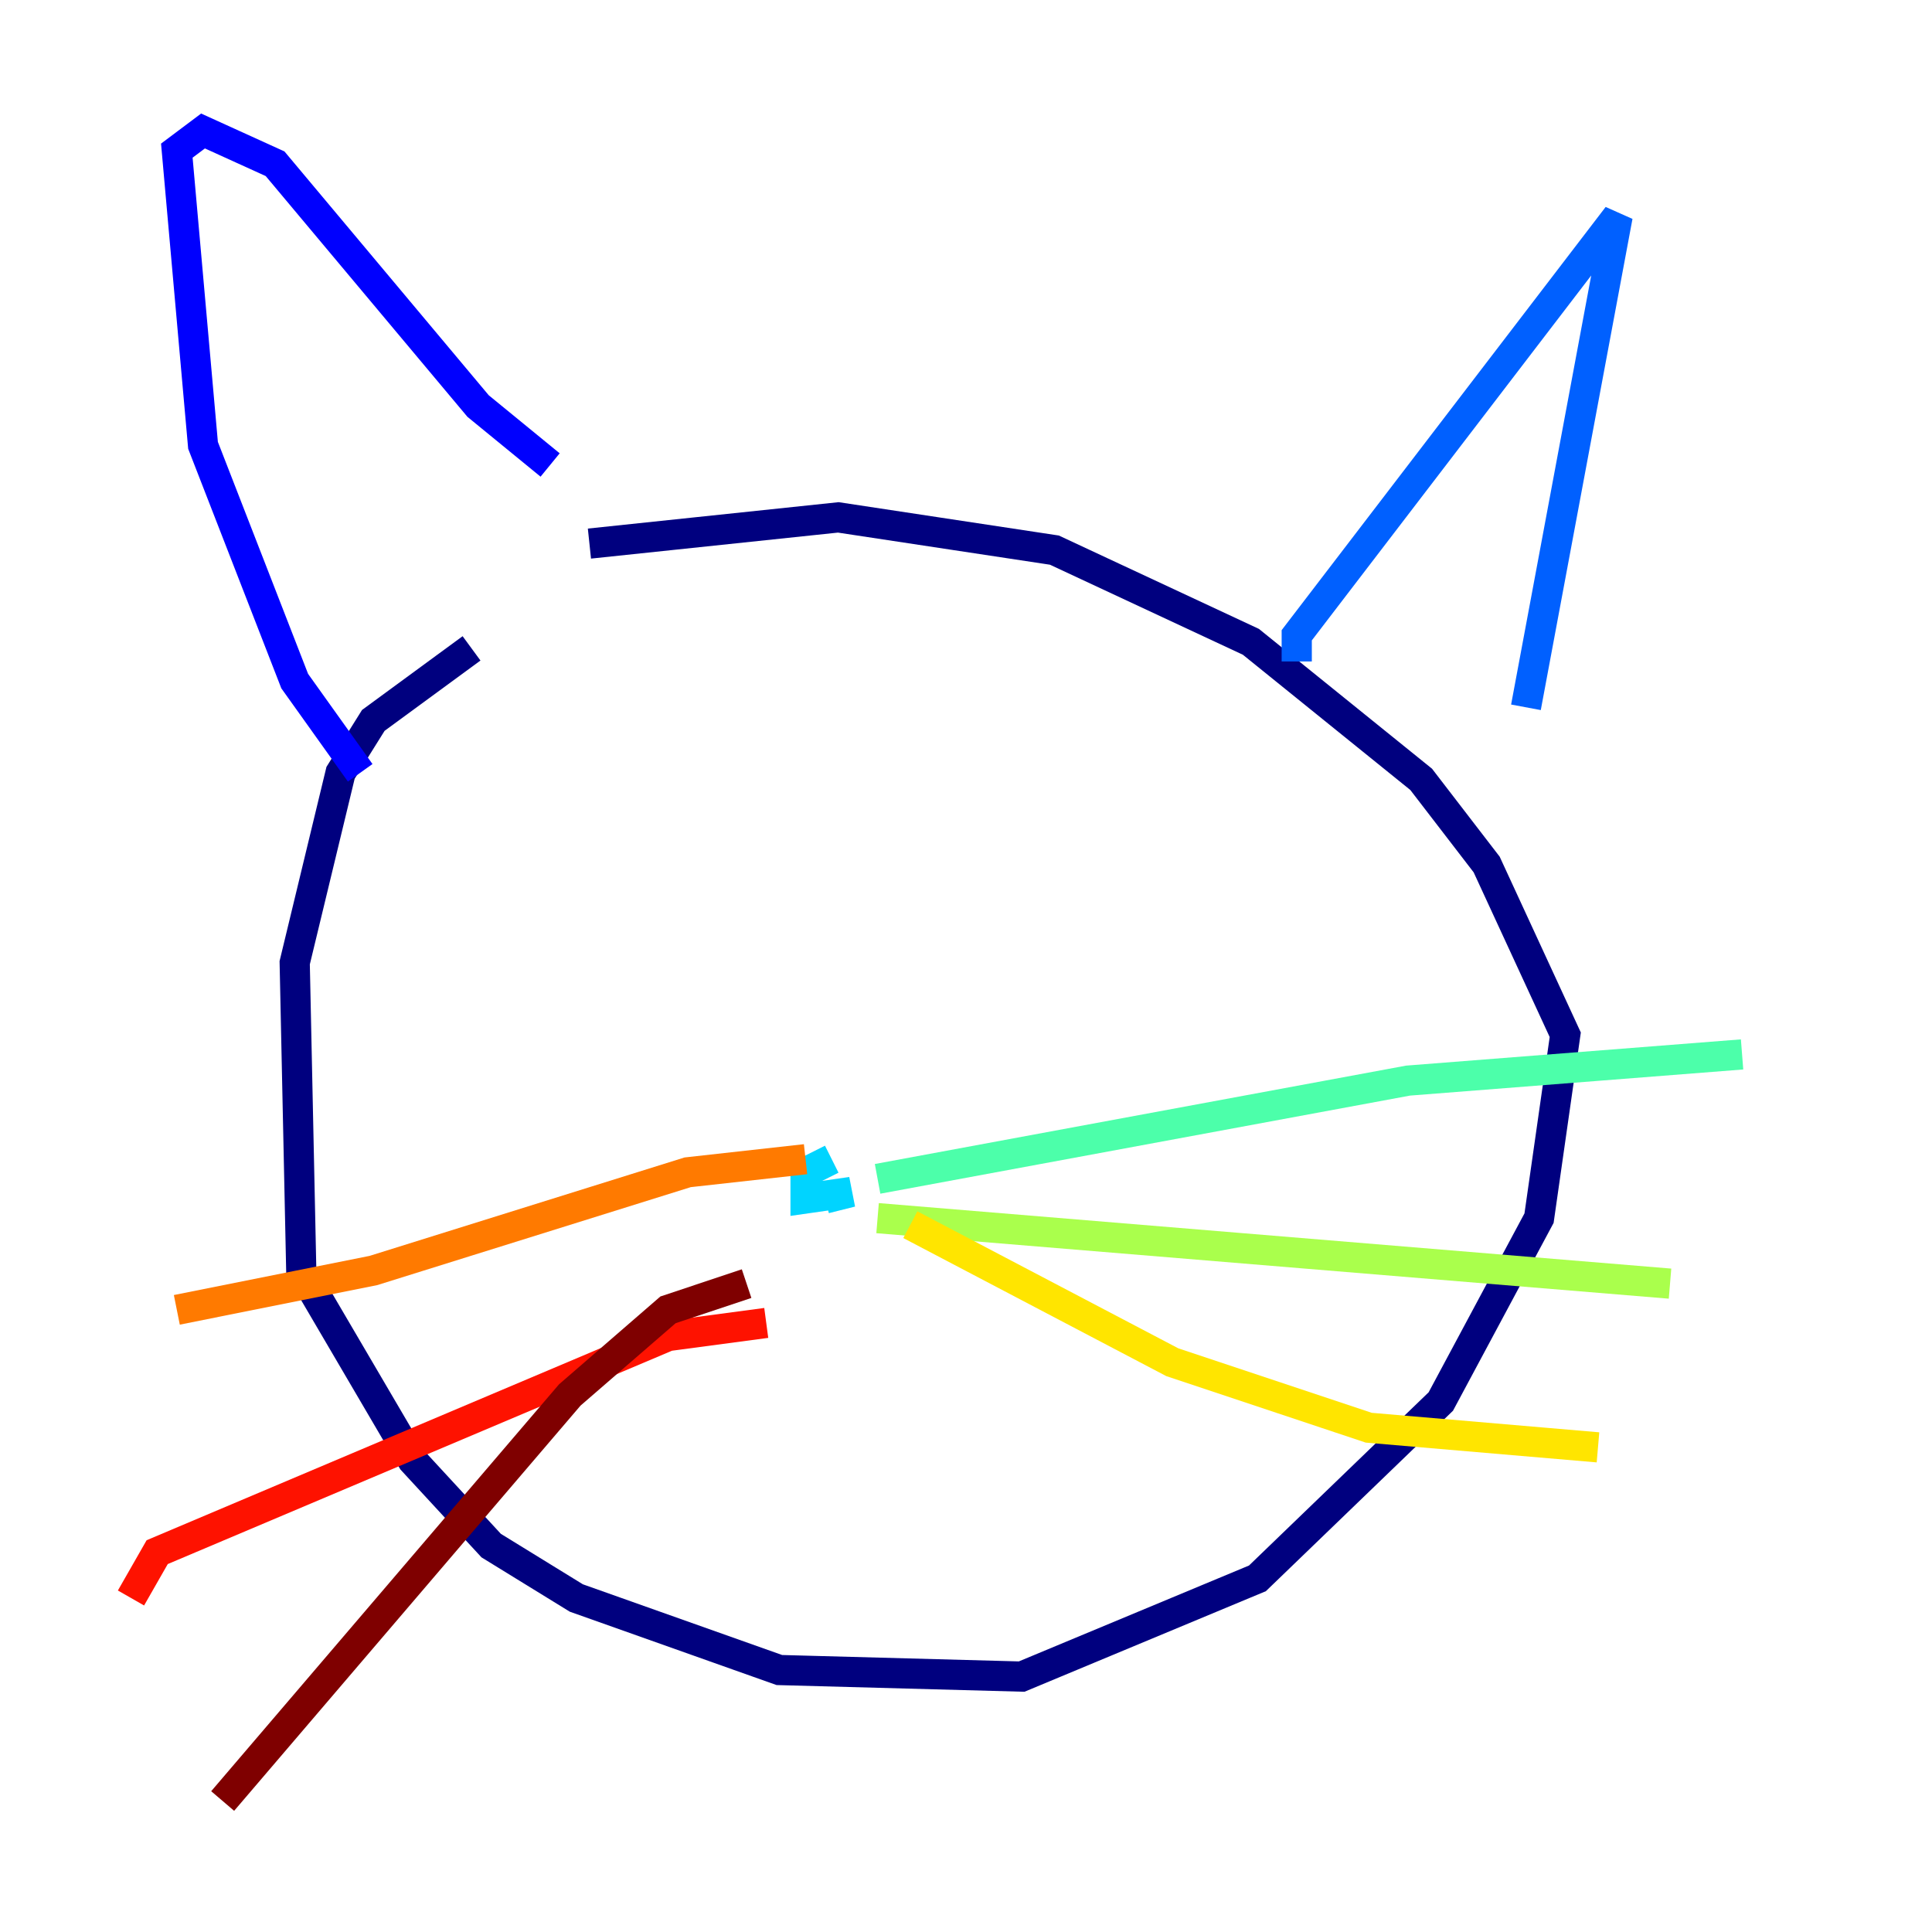 <?xml version="1.0" encoding="utf-8" ?>
<svg baseProfile="tiny" height="128" version="1.2" viewBox="0,0,128,128" width="128" xmlns="http://www.w3.org/2000/svg" xmlns:ev="http://www.w3.org/2001/xml-events" xmlns:xlink="http://www.w3.org/1999/xlink"><defs /><polyline fill="none" points="31.241,42.956 24.732,47.729 22.563,51.2 19.525,63.783 19.959,84.176 27.336,96.759 32.542,102.4 38.183,105.871 51.634,110.644 67.688,111.078 83.308,104.57 95.458,92.854 101.966,80.705 103.702,68.556 98.495,57.275 94.156,51.634 82.875,42.522 69.858,36.447 55.539,34.278 39.051,36.014" stroke="#00007f" stroke-width="2" /><polyline fill="none" points="23.864,51.2 19.525,45.125 13.451,29.505 11.715,9.98 13.451,8.678 18.224,10.848 31.675,26.902 36.447,30.807" stroke="#0000fe" stroke-width="2" /><polyline fill="none" points="85.912,43.824 85.912,42.088 107.173,14.319 101.098,46.861" stroke="#0060ff" stroke-width="2" /><polyline fill="none" points="55.105,76.8 53.37,77.668 53.37,79.403 56.407,78.969 54.671,79.403" stroke="#00d4ff" stroke-width="2" /><polyline fill="none" points="58.142,78.102 93.288,71.593 115.417,69.858" stroke="#4cffaa" stroke-width="2" /><polyline fill="none" points="58.142,80.705 110.644,85.044" stroke="#aaff4c" stroke-width="2" /><polyline fill="none" points="60.312,81.139 77.668,90.251 90.685,94.59 105.871,95.891" stroke="#ffe500" stroke-width="2" /><polyline fill="none" points="53.37,76.8 45.559,77.668 24.732,84.176 11.715,86.78" stroke="#ff7a00" stroke-width="2" /><polyline fill="none" points="50.766,87.647 44.258,88.515 10.414,102.834 8.678,105.871" stroke="#fe1200" stroke-width="2" /><polyline fill="none" points="49.464,85.044 44.258,86.78 37.749,92.42 14.752,119.322" stroke="#7f0000" stroke-width="2" /></svg>